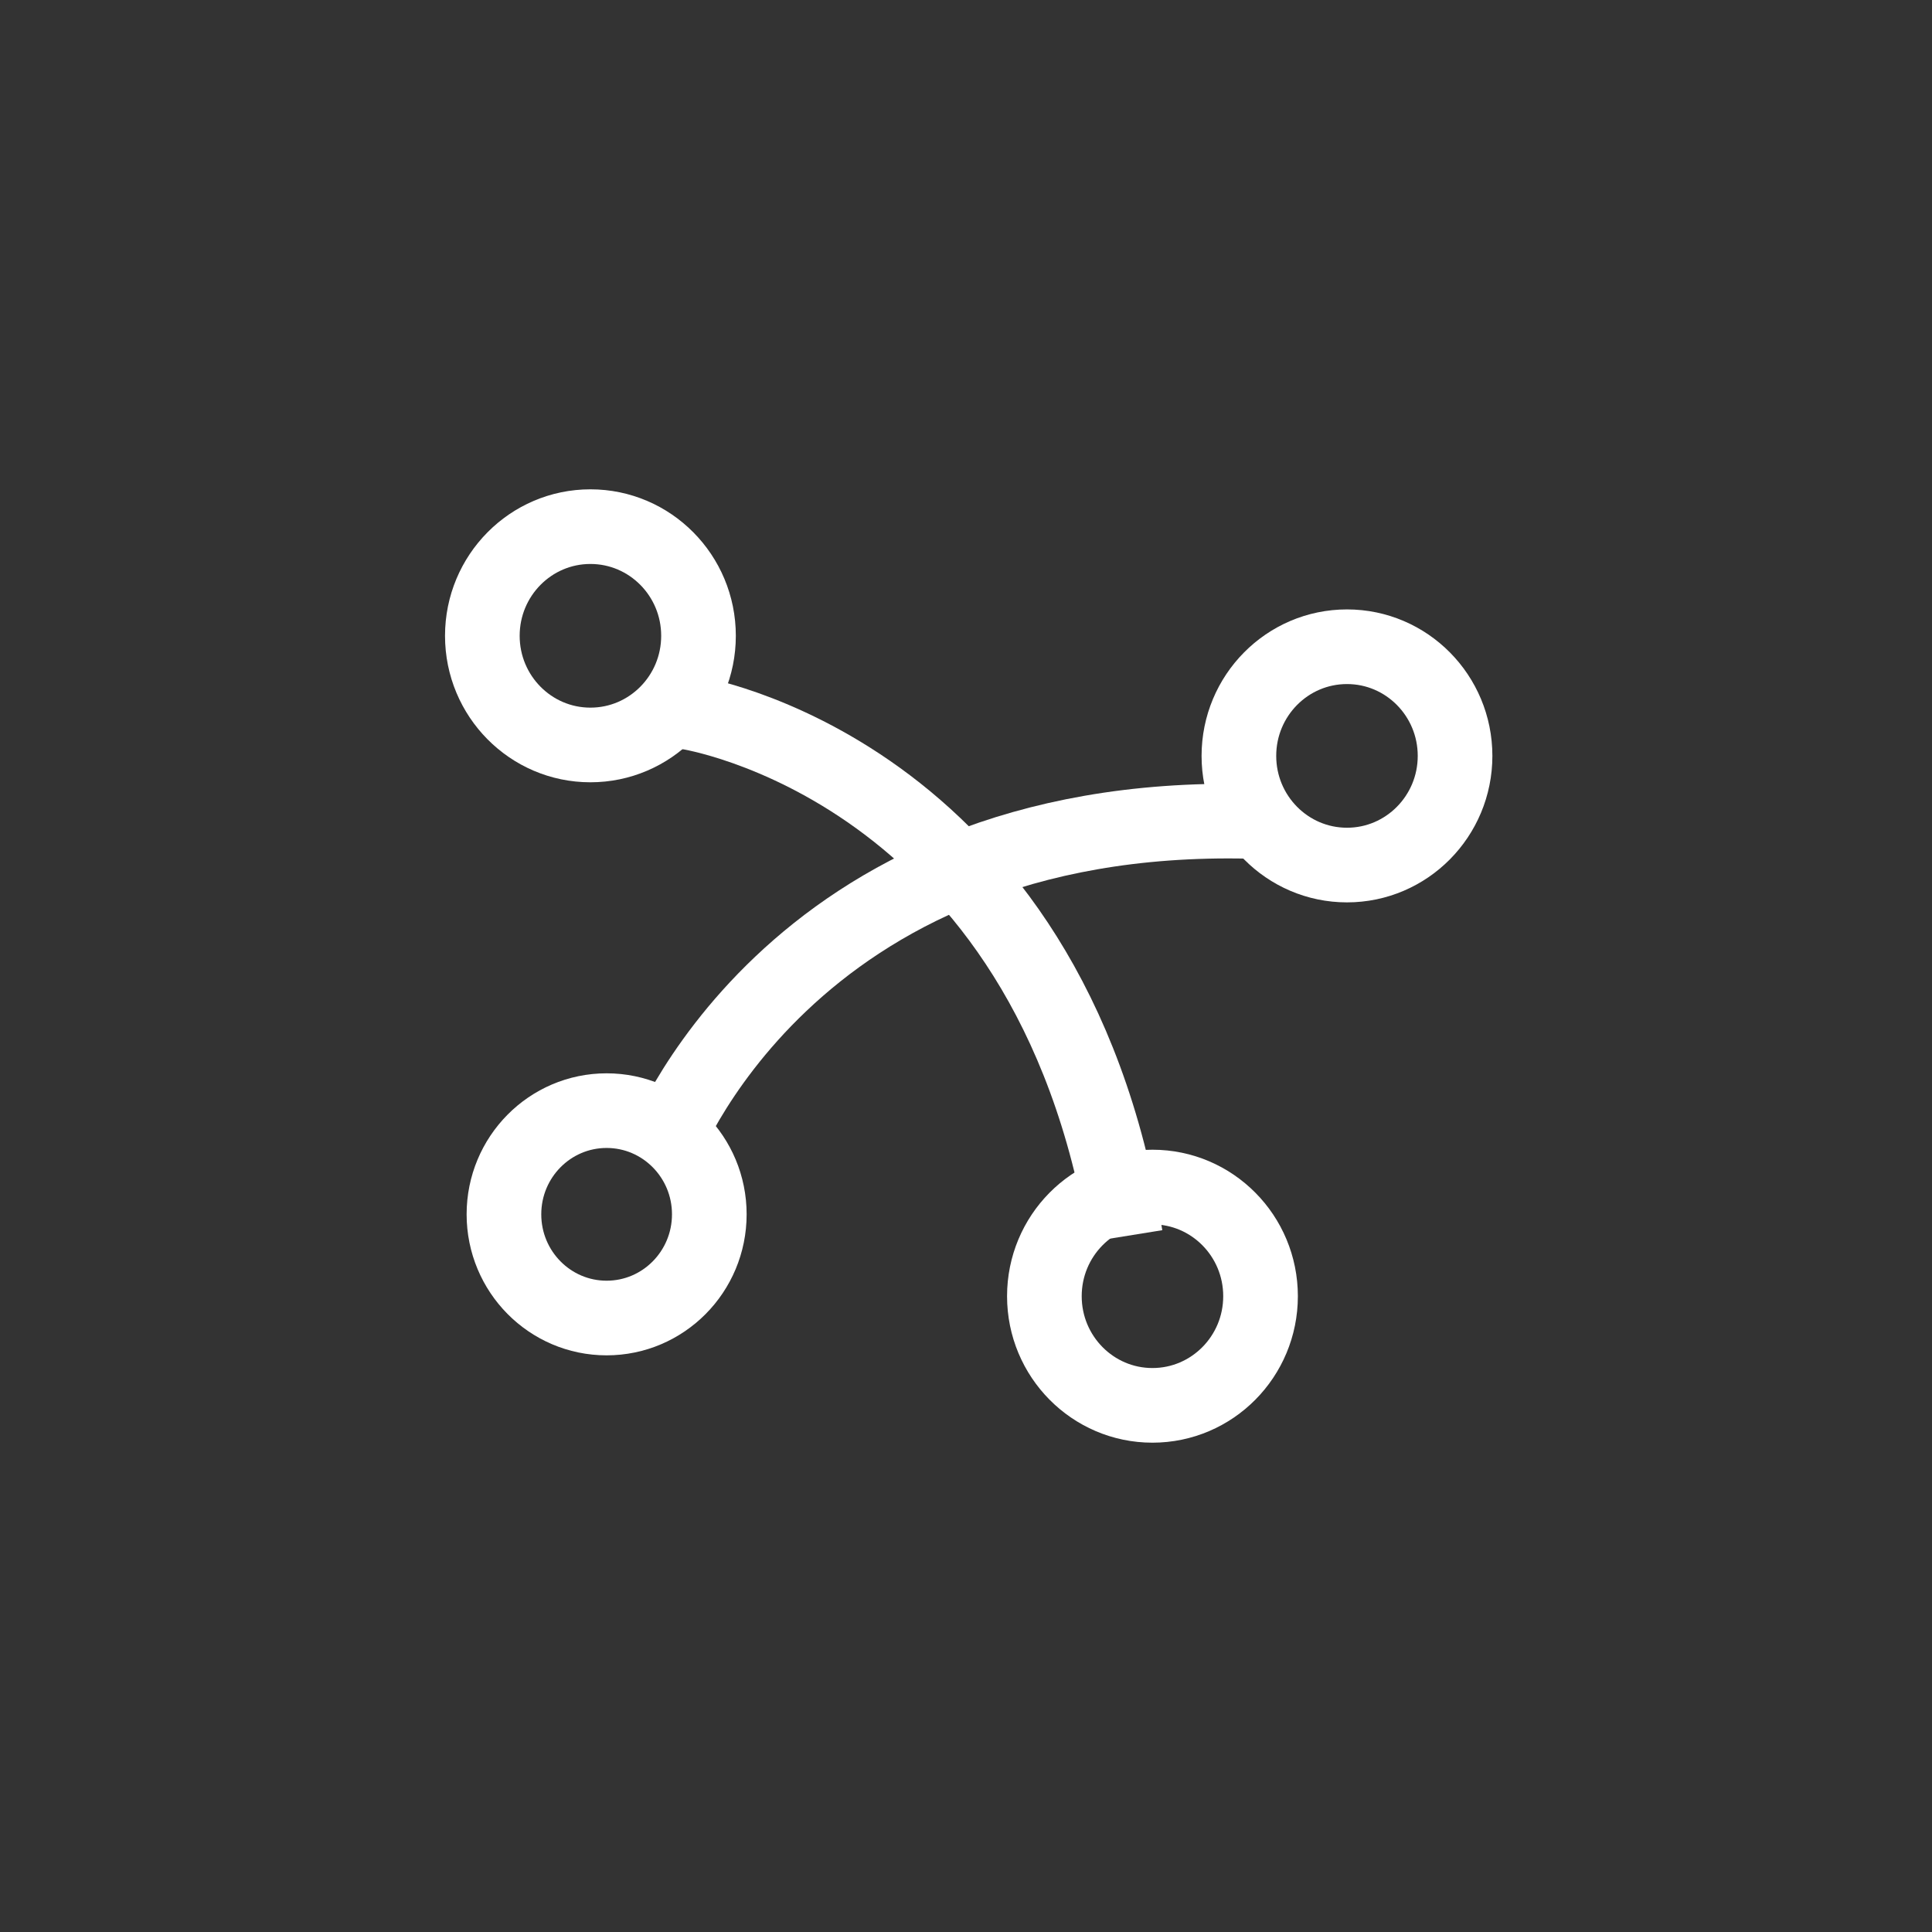 <svg width="44" height="44" viewBox="0 0 44 44" fill="none" xmlns="http://www.w3.org/2000/svg">
<rect x="0" y="0" width="44" height="44" fill="#333333" stroke="none"/>
<g clip-path="url(#clip0_3653_10081)">
<path d="M13.446 16.966C14.806 16.966 15.908 15.853 15.908 14.48C15.908 13.107 14.806 11.994 13.446 11.994C12.087 11.994 10.985 13.107 10.985 14.48C10.985 15.853 12.087 16.966 13.446 16.966Z" stroke="white" stroke-width="1.7" stroke-miterlimit="10"/>
<path d="M30.677 19.701C32.036 19.701 33.138 18.587 33.138 17.215C33.138 15.842 32.036 14.729 30.677 14.729C29.317 14.729 28.215 15.842 28.215 17.215C28.215 18.587 29.317 19.701 30.677 19.701Z" stroke="white" stroke-width="1.7" stroke-miterlimit="10"/>
<path d="M13.815 30.017C15.107 30.017 16.154 28.96 16.154 27.655C16.154 26.351 15.107 25.294 13.815 25.294C12.524 25.294 11.477 26.351 11.477 27.655C11.477 28.96 12.524 30.017 13.815 30.017Z" stroke="white" stroke-width="1.7" stroke-miterlimit="10"/>
<path d="M26.246 32.006C27.606 32.006 28.708 30.893 28.708 29.52C28.708 28.147 27.606 27.034 26.246 27.034C24.887 27.034 23.785 28.147 23.785 29.52C23.785 30.893 24.887 32.006 26.246 32.006Z" stroke="white" stroke-width="1.7" stroke-miterlimit="10"/>
<path d="M15.046 26.288C15.046 26.288 17.877 18.458 28.462 18.706" stroke="white" stroke-width="1.7" stroke-miterlimit="10"/>
<path d="M15.662 16.22C15.662 16.22 23.908 17.463 25.631 28.152" stroke="white" stroke-width="1.7" stroke-miterlimit="10"/>
</g>
<defs>
<clipPath id="clip0_3653_10081">
<rect width="24" height="22" fill="white" transform="translate(10 11)"/>
</clipPath>
</defs>
</svg>
